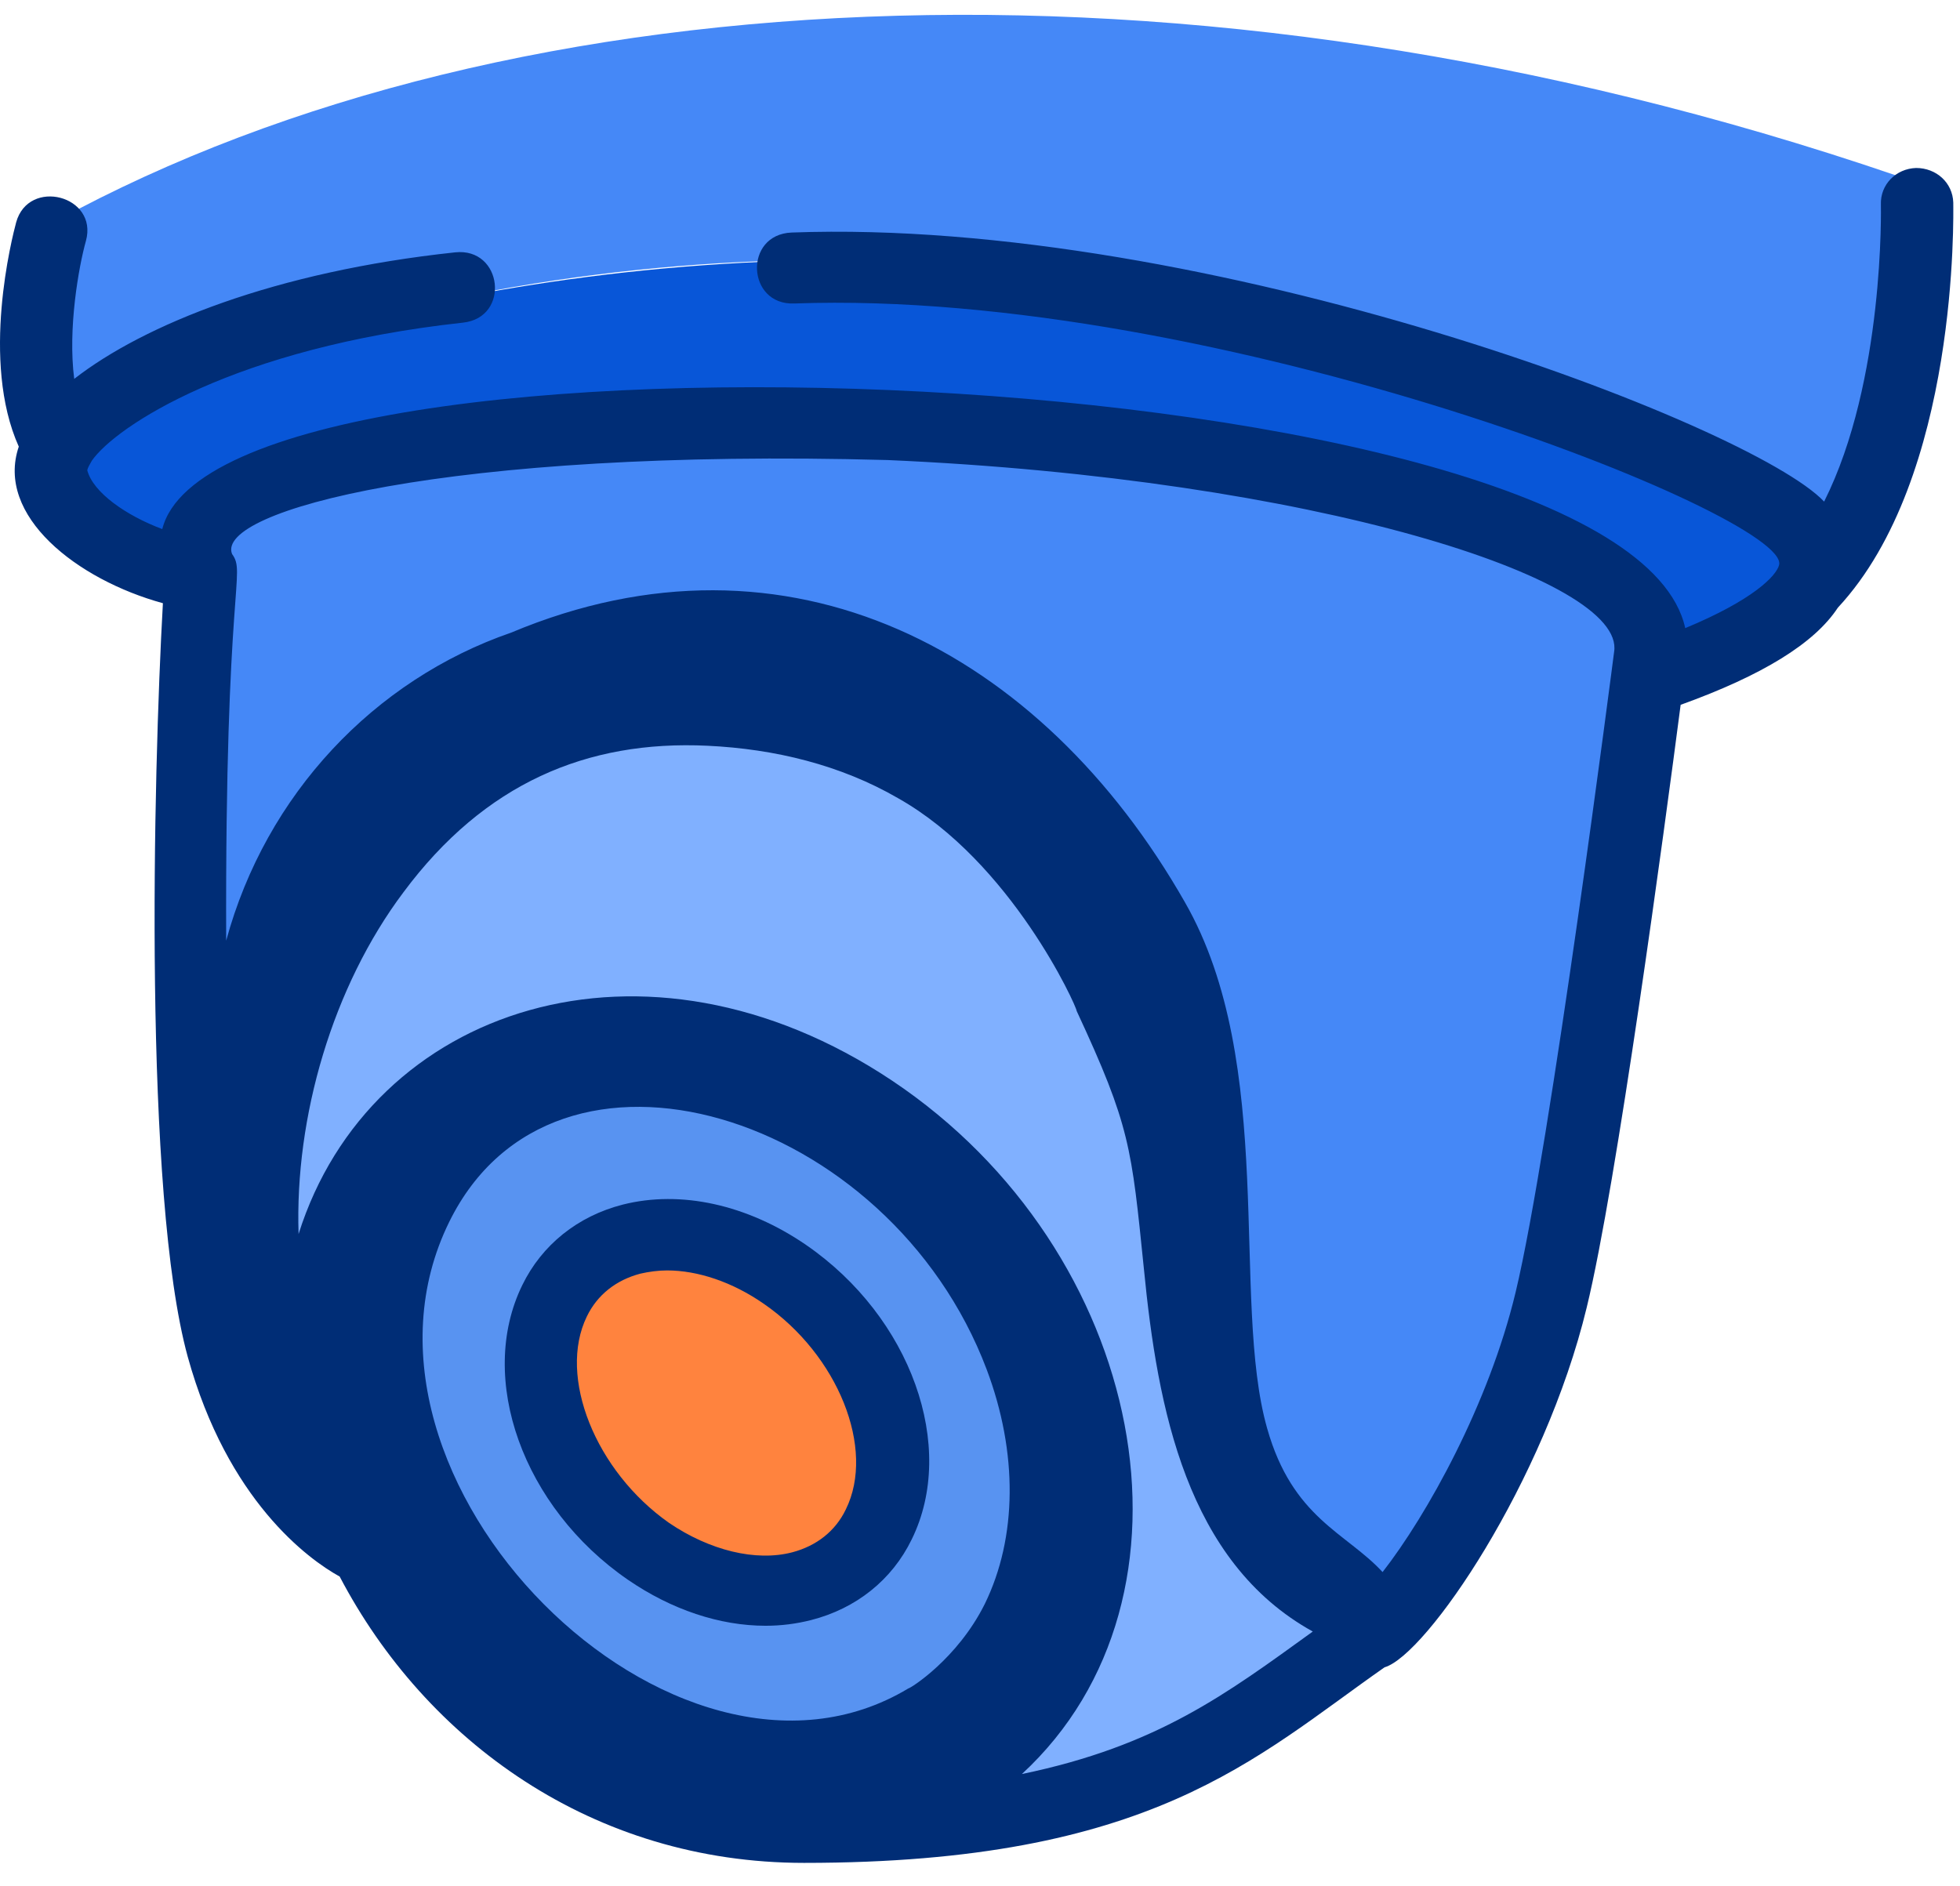 <svg width="53" height="51" viewBox="0 0 53 51" fill="none" xmlns="http://www.w3.org/2000/svg">
<path d="M1.513 5.978C13.876 -0.78 32.924 -1.765 52.183 5.062C52.183 5.062 52.042 11.216 49.961 14.621C49.961 14.621 28.18 -0.002 1.954 11.336C1.936 11.319 0.508 8.571 1.513 5.978Z" fill="#4588F7"/>
<path d="M4.74 15.554C4.74 15.554 6.116 12.166 11.46 11.959C16.804 11.751 32.042 10.507 41.883 14.62C44.176 15.83 44.335 18.095 44.617 18.164C44.899 18.233 50.296 16.695 49.361 14.897C48.427 13.1 33.718 6.877 22.342 7.033C10.049 7.188 1.936 11.336 1.936 11.336C1.936 11.336 -0.286 13.514 4.74 15.554Z" fill="#0856D8"/>
<path d="M5.287 27.843L4.97 14.603C4.97 14.603 9.344 9.625 26.063 11.388C42.783 13.151 44.617 18.146 44.617 18.146C44.617 18.146 42.73 32.942 42.536 33.322C42.342 33.702 39.256 41.757 39.185 42.051C39.114 42.344 37.898 43.295 37.51 43.416C37.121 43.537 33.065 41.964 31.919 33.08C30.755 24.196 24.899 18.561 20.913 18.164C16.927 17.766 11.707 22.122 11.442 22.312C11.195 22.502 8.109 27.601 7.792 27.929C7.474 28.223 5.287 27.843 5.287 27.843Z" fill="#4588F7"/>
<path d="M8.391 34.705C8.55 34.653 13.153 24.991 20.032 28.846C26.892 32.7 29.52 36.088 29.309 39.787C29.097 43.486 25.111 49.034 25.446 49.034C25.781 49.034 36.011 45.421 36.699 43.969C37.386 42.518 33.965 41.947 32.871 39.061C31.778 36.191 32.13 16.401 21.39 17.576C10.649 18.769 3.365 30.54 8.391 34.705Z" fill="#80B0FF"/>
<path d="M12.412 30.453C16.363 27.964 22.201 28.672 25.64 32.665C29.079 36.658 30.155 44.108 27.809 45.819C25.481 47.53 25.552 50.779 20.913 49.846C16.275 48.913 13.012 46.164 11.46 44.298C9.908 42.431 7.897 39.959 8.25 37.747C8.603 35.535 12.412 30.453 12.412 30.453Z" fill="#5893F1"/>
<path d="M21.777 34.912C23.965 37.124 25.04 40.962 23.735 41.895C22.43 42.828 19.82 44.021 17.051 41.515C14.282 38.991 14.511 34.998 16.099 33.875C17.668 32.734 21.777 34.912 21.777 34.912Z" fill="#FF833E"/>
<path d="M16.98 42.725C18.162 43.537 19.467 43.969 20.702 43.969C21.125 43.969 21.531 43.917 21.936 43.814C23.153 43.503 24.123 42.725 24.652 41.636C25.887 39.13 24.635 35.621 21.795 33.668C20.208 32.579 18.409 32.181 16.839 32.579C15.623 32.89 14.652 33.668 14.123 34.757C12.889 37.28 14.141 40.772 16.98 42.725ZM15.869 35.604C16.152 35.016 16.663 34.618 17.316 34.446C17.545 34.394 17.792 34.359 18.039 34.359C18.868 34.359 19.802 34.67 20.649 35.258C22.66 36.641 23.683 39.182 22.871 40.824C22.589 41.411 22.078 41.809 21.425 41.982C20.437 42.241 19.185 41.93 18.092 41.187C16.099 39.787 15.076 37.228 15.869 35.604Z" fill="#002D76"/>
<path d="M52.818 5.477C52.801 4.941 52.36 4.543 51.813 4.543C51.266 4.561 50.843 4.993 50.861 5.529C50.861 5.581 50.966 10.299 49.326 13.566C47.351 11.475 32.642 5.874 21.407 6.289C20.102 6.341 20.19 8.26 21.478 8.208C32.942 7.793 48.409 13.963 48.109 15.277C48.039 15.571 47.404 16.228 45.57 16.988C43.965 9.66 5.94 8.156 4.388 14.309C3.418 13.946 2.518 13.324 2.36 12.719C2.377 12.633 2.43 12.563 2.483 12.46C3.136 11.526 6.345 9.4 12.518 8.726C13.806 8.588 13.594 6.687 12.307 6.825C7.439 7.344 3.894 8.778 2.007 10.247C1.83 8.882 2.13 7.205 2.324 6.514C2.659 5.287 0.772 4.803 0.437 6.013C0.331 6.41 -0.533 9.763 0.508 12.079C-0.127 13.946 2.077 15.675 4.405 16.314C4.141 20.981 3.876 32.319 5.076 36.692C6.151 40.581 8.338 42.172 9.185 42.638C11.513 47.08 16.028 50.382 21.742 50.382C31.143 50.382 33.929 47.547 37.439 45.093C38.568 44.764 41.76 40.097 42.906 35.361C43.718 32.026 45.005 22.45 45.446 19.062C47.651 18.267 49.062 17.403 49.697 16.435C52.977 12.909 52.818 5.788 52.818 5.477ZM26.628 43.382C25.887 44.868 24.617 45.663 24.564 45.663C18.25 49.466 8.726 39.994 12.148 33.045C14.987 27.272 24.053 30.073 26.681 37.038C27.527 39.285 27.509 41.584 26.628 43.382ZM27.633 47.979C32.836 43.174 31.002 33.823 24.123 29.226C17.439 24.766 10.014 27.221 8.074 33.374C7.968 30.211 8.991 26.685 10.913 24.127C13.1 21.188 15.869 20.013 19.132 20.169C20.949 20.255 22.73 20.687 24.282 21.586C27.351 23.314 29.114 27.221 29.114 27.342C30.561 30.453 30.596 31.023 30.931 34.307C31.301 38.11 32.095 42.241 35.499 44.125C33.153 45.819 31.301 47.219 27.633 47.979ZM43.647 17.628C43.63 17.766 41.919 31.058 40.984 34.947C40.261 37.971 38.585 40.979 37.386 42.517C36.398 41.446 34.952 41.065 34.264 38.628C33.277 35.154 34.547 28.776 32.042 24.403C28.162 17.593 21.319 13.963 13.823 17.109C10.12 18.388 7.192 21.482 6.116 25.44C6.081 15.726 6.663 15.519 6.275 14.983C5.816 13.825 12.042 12.114 24 12.442C35.499 12.944 43.965 15.657 43.647 17.628Z" fill="#002D76"/>
</svg>
